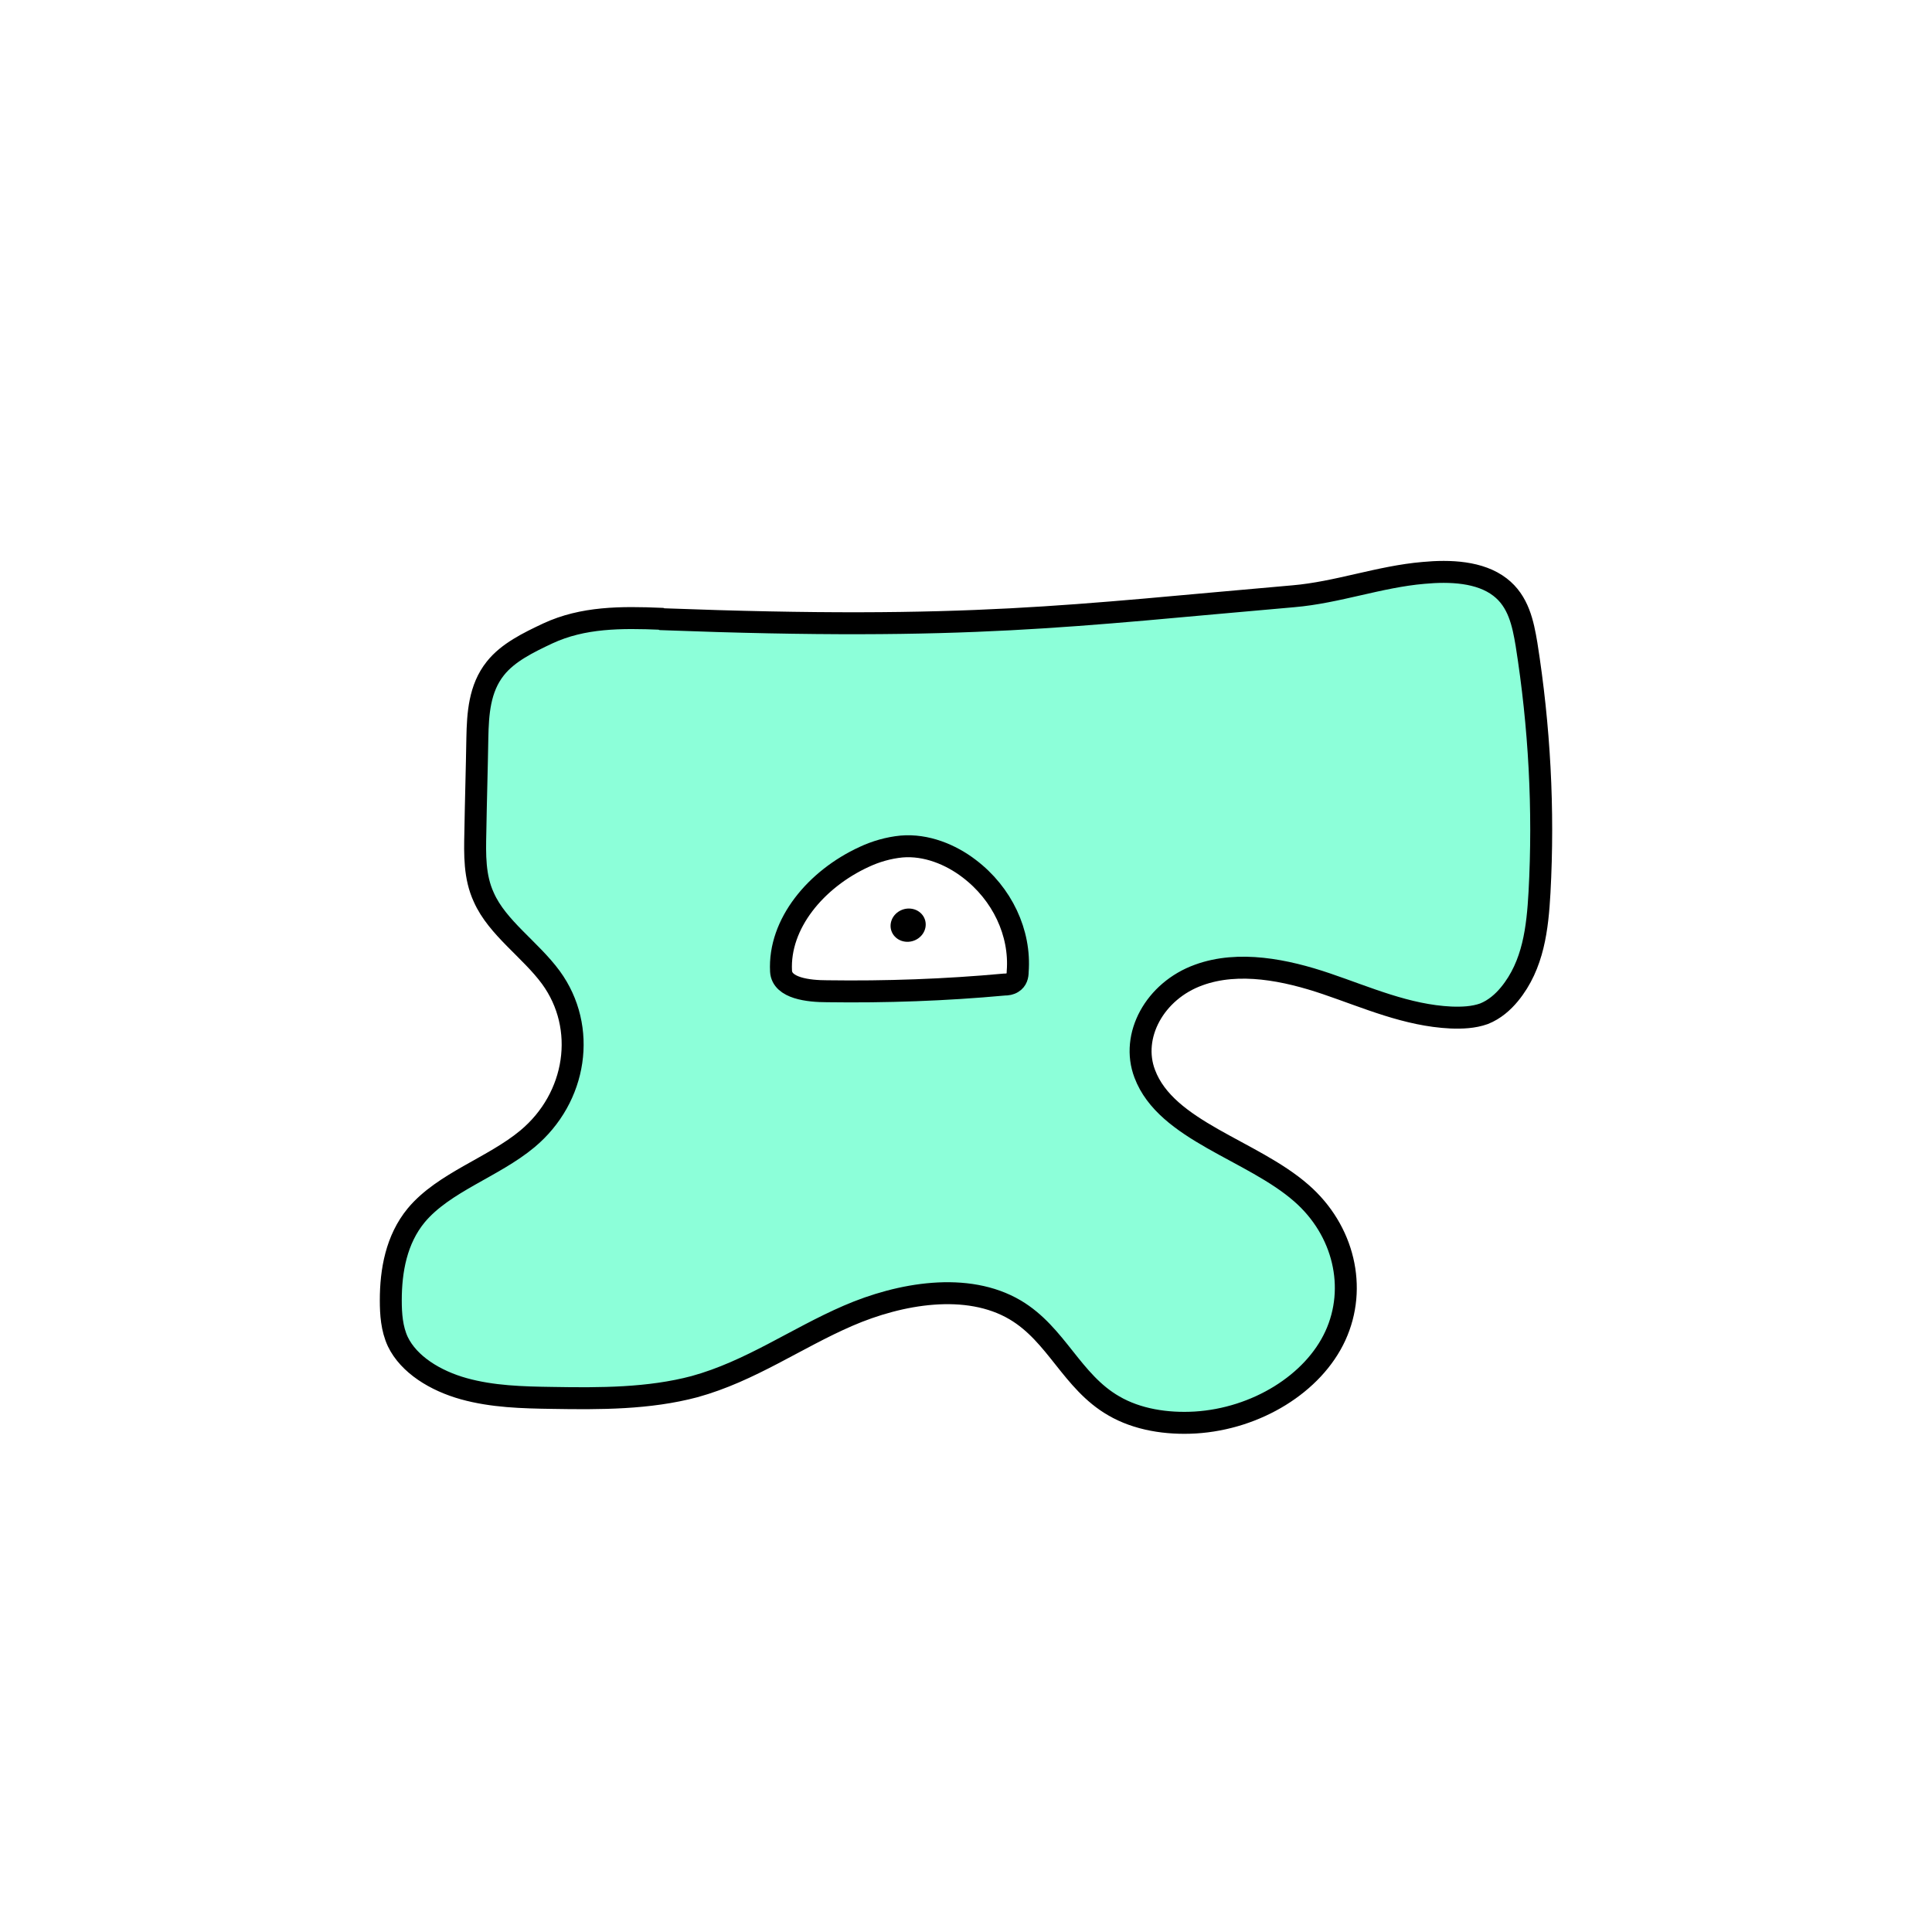 <svg width="1760" height="1760" viewBox="0 0 1760 1760" fill="none" xmlns="http://www.w3.org/2000/svg">
<rect width="1760" height="1760" fill="white"/>
<path d="M602.117 563.694C565.655 562.174 531.017 562.175 499.113 576.993C481.337 585.352 462.651 594.471 451.256 608.909C436.672 627.147 435.304 650.325 434.848 672.363C434.393 700.86 433.481 729.736 433.026 758.233C432.57 778.371 432.114 798.888 440.774 817.506C453.08 845.243 483.16 865.001 501.847 890.459C535.119 936.054 525.547 999.886 480.426 1037.5C449.433 1063.34 404.312 1077.02 379.244 1107.04C361.013 1129.07 356 1157.57 356 1184.55C356 1197.08 356.912 1210.38 362.381 1222.16C372.408 1243.06 396.564 1257.88 422.543 1265.1C448.522 1272.32 475.868 1273.08 503.214 1273.46C546.513 1274.22 591.178 1274.22 632.654 1263.2C683.7 1249.14 725.176 1219.12 772.576 1198.6C819.977 1178.09 881.05 1167.45 924.804 1193.29C962.633 1215.7 976.307 1258.64 1014.59 1280.68C1036.01 1293.21 1062.9 1297.39 1088.88 1295.87C1144.49 1292.46 1196.45 1260.54 1216.5 1216.84C1236.55 1173.15 1224.25 1120.71 1185.51 1086.9C1140.38 1047.38 1062.45 1030.28 1042.85 978.229C1029.63 943.653 1051.96 902.617 1092.07 888.179C1128.53 874.88 1171.38 883.619 1208.29 896.158C1245.21 908.696 1281.67 925.035 1321.78 926.934C1331.81 927.314 1342.29 926.934 1351.86 923.515C1361.44 919.715 1369.18 912.876 1375.11 905.657C1396.99 879.06 1400.63 845.243 1402.45 812.947C1406.56 737.335 1402.45 661.724 1390.6 586.872C1387.41 567.874 1383.31 547.737 1366.45 534.818C1348.22 520.76 1320.87 519.619 1296.71 521.899C1256.61 525.318 1218.32 539.757 1178.21 543.176C975.851 560.654 884.696 574.713 603.029 564.075L602.117 563.694Z" fill="#8CFFD9" stroke="black" stroke-width="20" stroke-miterlimit="10"/>
<path d="M711.504 884.759C709.225 841.443 743.408 800.788 787.162 780.65C797.645 775.711 809.495 772.29 821.346 771.15C843.678 769.251 866.011 778.371 882.874 791.289C912.955 814.087 929.819 849.802 927.085 885.138C927.085 888.937 926.173 892.737 922.526 895.017C920.248 896.537 917.513 896.918 914.778 896.918C860.997 901.857 807.216 903.756 753.435 902.996C736.572 902.996 712.415 900.337 711.504 884.759Z" fill="white" stroke="black" stroke-width="20" stroke-miterlimit="10"/>
<path d="M843.055 844.851C844.603 836.557 838.801 828.919 830.096 827.79C821.39 826.662 813.079 832.47 811.531 840.764C809.984 849.058 815.787 856.697 824.492 857.826C833.198 858.955 841.508 853.145 843.055 844.851Z" fill="black"/>
</svg>
